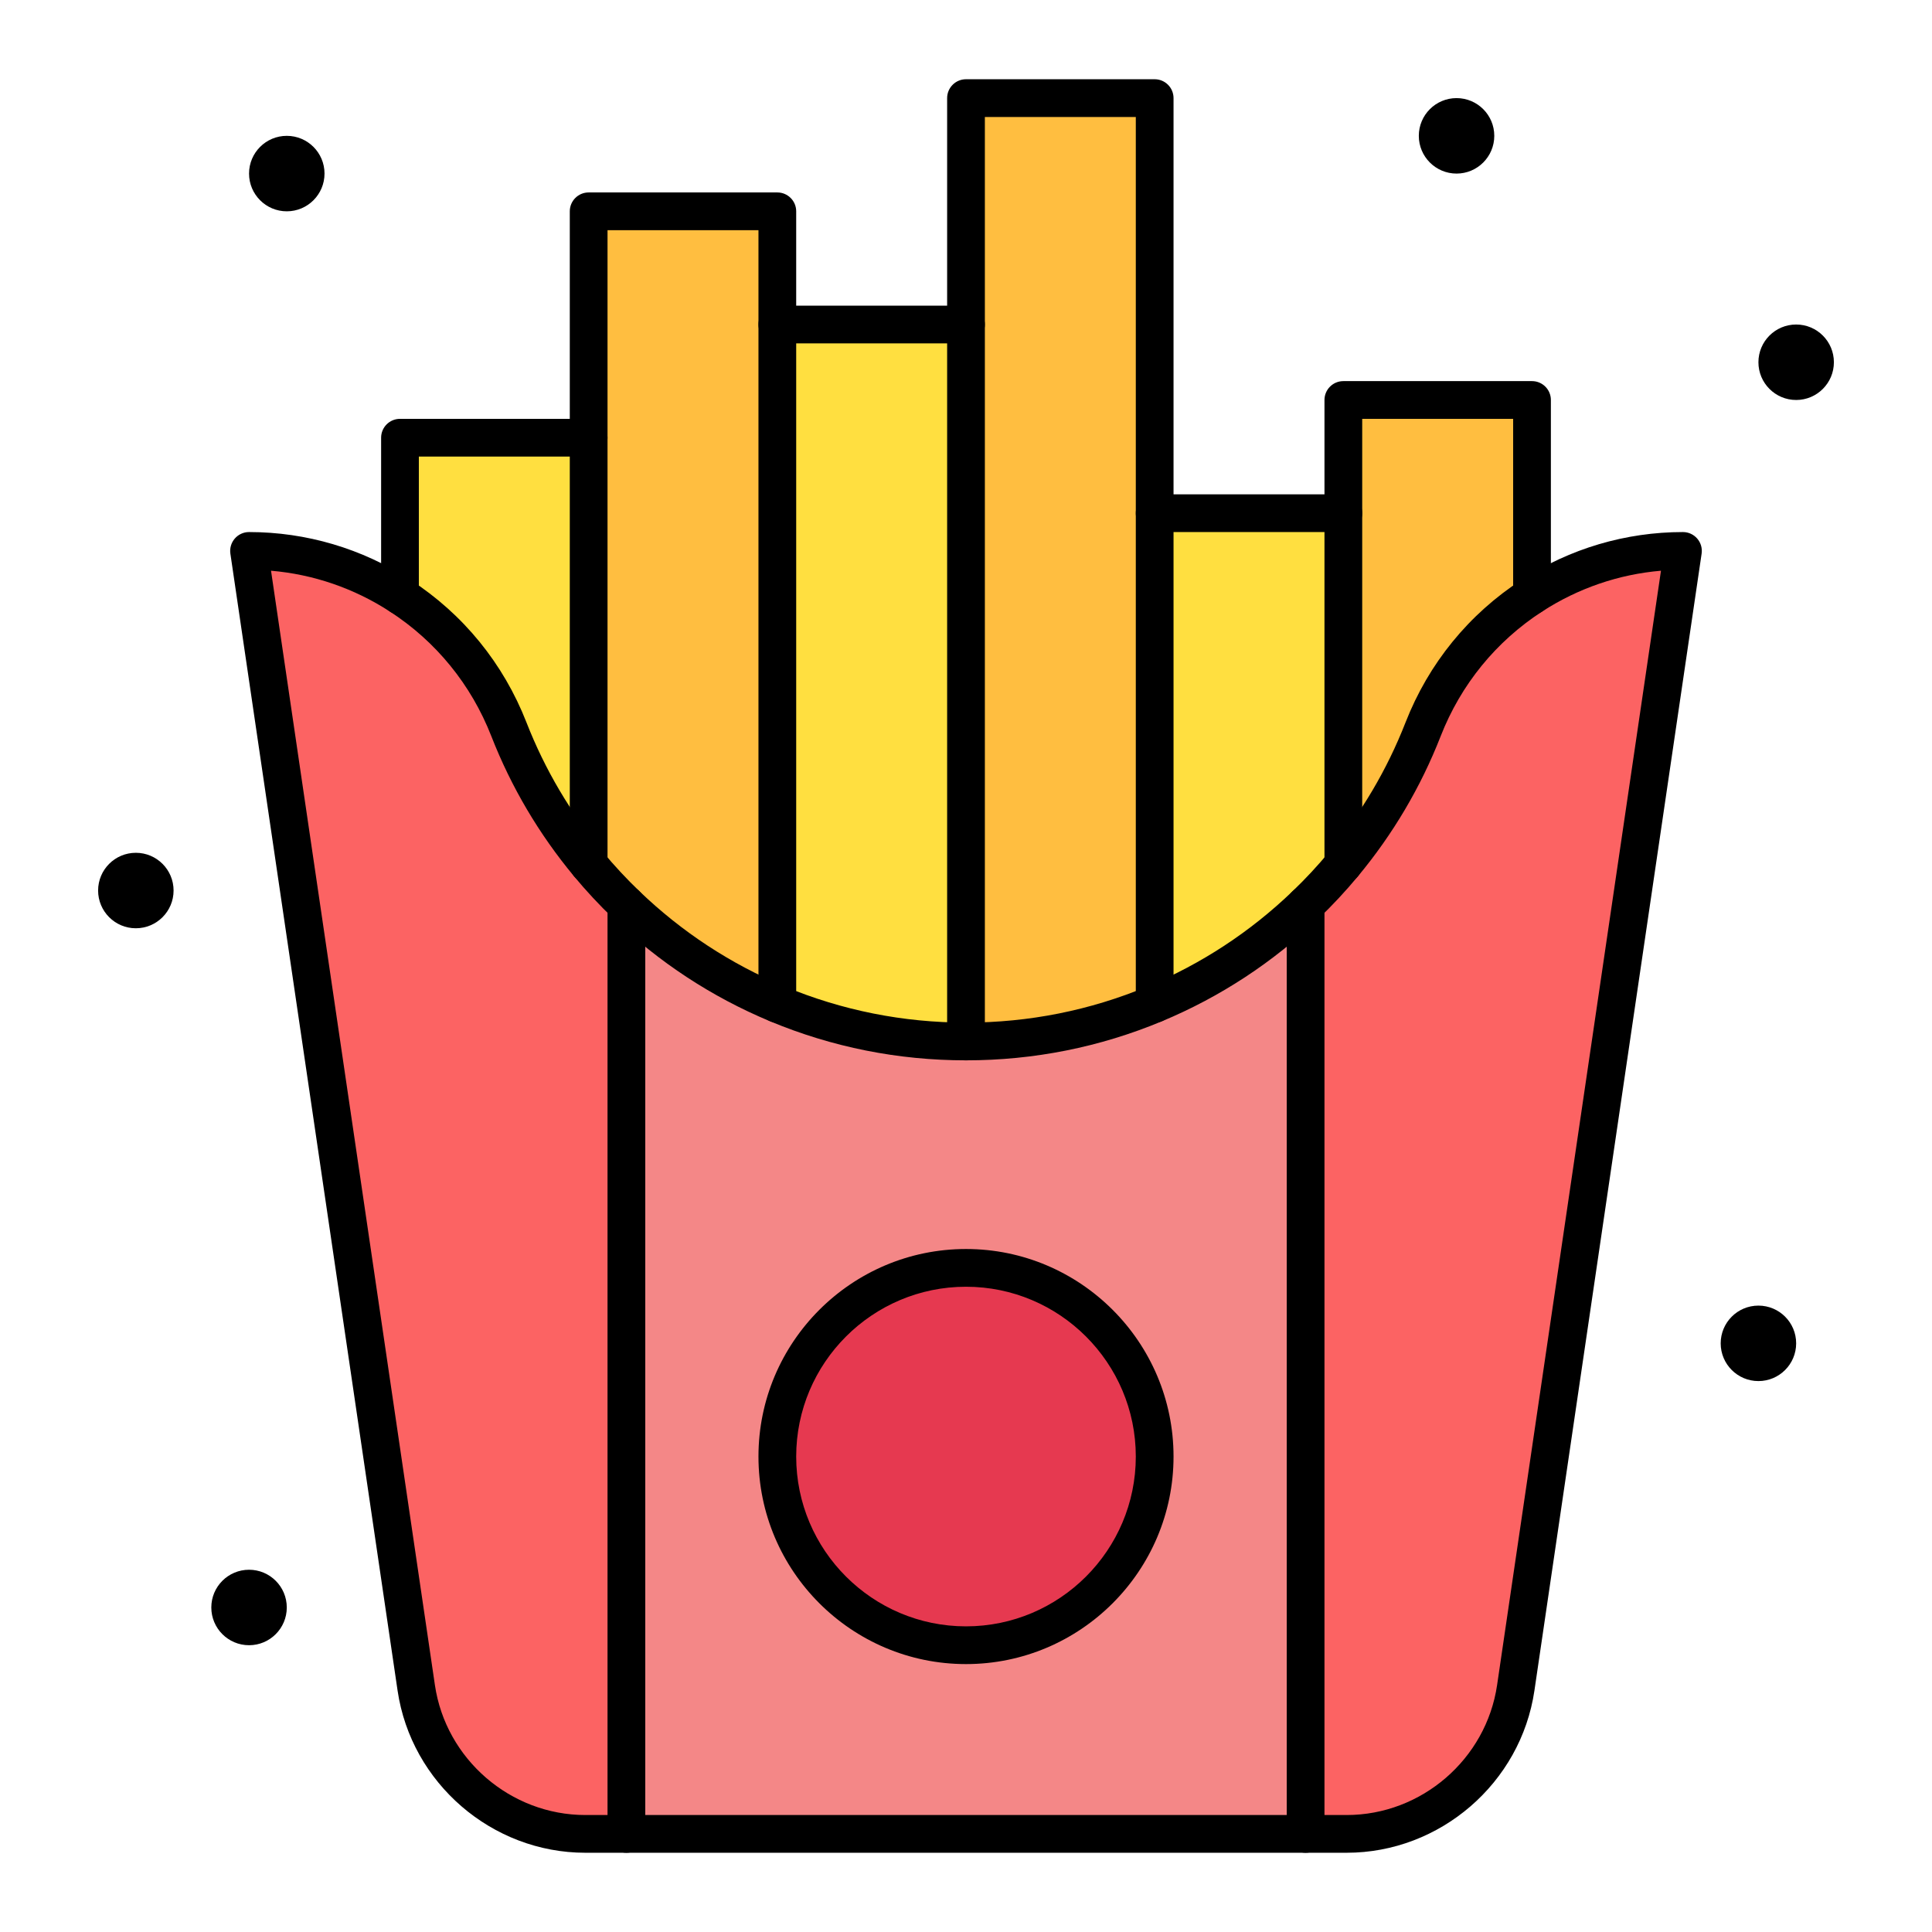 <?xml version="1.0" encoding="iso-8859-1"?>
<!-- Generator: Adobe Illustrator 19.0.0, SVG Export Plug-In . SVG Version: 6.00 Build 0)  -->
<svg version="1.1" xmlns="http://www.w3.org/2000/svg" xmlns:xlink="http://www.w3.org/1999/xlink" x="0px" y="0px"
	 viewBox="0 0 512 512" style="enable-background:new 0 0 512 512;" xml:space="preserve">
<g id="_x31_5_x2C__chips_x2C__french_x2C__fries_x2C__potato_x2C__snacks">
	<g id="XMLID_5176_">
		<path id="XMLID_5206_" style="fill:#F48787;" d="M346,239.8V486H166V239.8C216.214,288.049,295.75,288.084,346,239.8z"/>
		<path id="XMLID_5205_" style="fill:#E63950;" d="M256,336c27.61,0,50,22.38,50,50c0,27.61-22.39,50-50,50s-50-22.39-50-50
			C206,358.38,228.39,336,256,336z"/>
		<path id="XMLID_5204_" style="fill:#FC6363;" d="M406,157.84c11.67-7.56,25.46-11.84,40-11.84l-44.31,301.3
			c-3.27,22.23-22.34,38.7-44.81,38.7H346V239.8c3.54-3.39,6.88-6.98,10.01-10.75c8.83-10.62,16.01-22.68,21.12-35.76
			C382.95,178.4,393.19,166.14,406,157.84z"/>
		<path id="XMLID_5203_" style="fill:#FC6363;" d="M106,157.84c12.81,8.3,23.05,20.56,28.87,35.45
			c5.11,13.08,12.29,25.14,21.12,35.76c3.13,3.77,6.48,7.36,10.01,10.75V486h-10.88c-22.47,0-41.54-16.47-44.81-38.7L66,146
			C80.54,146,94.33,150.28,106,157.84z"/>
		<path id="XMLID_5202_" style="fill:#FFBE40;" d="M406,106v51.84c-12.81,8.3-23.05,20.56-28.87,35.45
			c-5.11,13.08-12.29,25.14-21.12,35.76l-0.01-0.01V136v-30H406z"/>
		<path id="XMLID_5201_" style="fill:#FFBE40;" d="M306.01,266.03c-15.4,6.42-32.29,9.97-50.01,9.97V86V26h50v110v130.01
			L306.01,266.03z"/>
		<path id="XMLID_5200_" style="fill:#FFBE40;" d="M206,86v180.01l-0.01,0.02c-14.95-6.24-28.49-15.18-39.99-26.23
			c-3.53-3.39-6.88-6.98-10.01-10.75l0.01-0.01V116V56h50V86z"/>
		<path id="XMLID_5199_" style="fill:#FFDF40;" d="M356,229.04l0.01,0.01c-3.13,3.77-6.47,7.36-10.01,10.75
			c-11.5,11.05-25.04,19.99-39.99,26.23l-0.01-0.02V136h50V229.04z"/>
		<path id="XMLID_5198_" style="fill:#FFDF40;" d="M256,86v190c-17.72,0-34.61-3.55-50.01-9.97l0.01-0.02V86H256z"/>
		<path id="XMLID_5197_" style="fill:#FFDF40;" d="M156,116v113.04l-0.01,0.01c-8.83-10.62-16.01-22.68-21.12-35.76
			c-5.82-14.89-16.06-27.15-28.87-35.45V116H156z"/>
		<path id="XMLID_5196_" d="M476,86c5.52,0,10,4.47,10,10c0,5.52-4.48,10-10,10s-10-4.48-10-10C466,90.47,470.48,86,476,86z"/>
		<path id="XMLID_5195_" d="M466,346c5.52,0,10,4.47,10,10c0,5.52-4.48,10-10,10s-10-4.48-10-10C456,350.47,460.48,346,466,346z"/>
		<path id="XMLID_5194_" d="M386,26c5.52,0,10,4.47,10,10c0,5.52-4.48,10-10,10s-10-4.48-10-10C376,30.47,380.48,26,386,26z"/>
		<path id="XMLID_5193_" d="M76,36c5.52,0,10,4.47,10,10c0,5.52-4.48,10-10,10s-10-4.48-10-10C66,40.47,70.48,36,76,36z"/>
		<path id="XMLID_5192_" d="M66,416c5.52,0,10,4.47,10,10c0,5.52-4.48,10-10,10s-10-4.48-10-10C56,420.47,60.48,416,66,416z"/>
		<path id="XMLID_5191_" d="M36,226c5.52,0,10,4.47,10,10c0,5.52-4.48,10-10,10s-10-4.48-10-10C26,230.47,30.48,226,36,226z"/>
		<path id="XMLID_5190_" d="M106,162.846c-2.761,0-5-2.233-5-4.995V116c0-2.762,2.239-5,5-5h50c2.761,0,5,2.238,5,5s-2.239,5-5,5
			h-45v36.84C111,160.602,108.761,162.846,106,162.846z"/>
		<path id="XMLID_5189_" d="M156,234.04c-2.761,0-5-2.238-5-5V56c0-2.762,2.239-5,5-5h50c2.761,0,5,2.238,5,5v30
			c0,2.762-2.239,5-5,5s-5-2.238-5-5V61h-40v168.04C161,231.802,158.761,234.04,156,234.04z"/>
		<path id="XMLID_5188_" d="M206,271.01c-2.761,0-5-2.238-5-5V86c0-2.762,2.239-5,5-5h50c2.761,0,5,2.238,5,5s-2.239,5-5,5h-45
			v175.01C211,268.771,208.761,271.01,206,271.01z"/>
		<path id="XMLID_5187_" d="M256,281c-2.761,0-5-2.238-5-5V26c0-2.762,2.239-5,5-5h50c2.762,0,5,2.238,5,5v110c0,2.762-2.238,5-5,5
			s-5-2.238-5-5V31h-40v245C261,278.762,258.761,281,256,281z"/>
		<path id="XMLID_5186_" d="M306,271.01c-2.762,0-5-2.238-5-5V136c0-2.762,2.238-5,5-5h50c2.762,0,5,2.238,5,5s-2.238,5-5,5h-45
			v125.01C311,268.771,308.762,271.01,306,271.01z"/>
		<path id="XMLID_5185_" d="M356,234.04c-2.762,0-5-2.238-5-5V106c0-2.762,2.238-5,5-5h50c2.762,0,5,2.238,5,5v51.84
			c0,2.762-2.238,5.005-5,5.005s-5-2.232-5-4.994V111h-40v118.04C361,231.802,358.762,234.04,356,234.04z"/>
		<path id="XMLID_5184_" d="M346,491c-2.762,0-5-2.238-5-5V239.8c0-2.762,2.238-5,5-5s5,2.238,5,5V486
			C351,488.762,348.762,491,346,491z"/>
		<path id="XMLID_5183_" d="M166,491c-2.761,0-5-2.238-5-5V239.8c0-2.762,2.239-5,5-5s5,2.238,5,5V486
			C171,488.762,168.761,491,166,491z"/>
		<path id="XMLID_5180_" d="M256,441c-30.327,0-55-24.673-55-55s24.673-55,55-55s55,24.673,55,55S286.327,441,256,441z M256,341
			c-24.813,0-45,20.187-45,45s20.187,45,45,45c24.813,0,45-20.187,45-45S280.813,341,256,341z"/>
		<path id="XMLID_5177_" d="M356.88,491H155.12c-24.762,0-46.153-18.475-49.757-42.973l-44.31-301.3
			c-0.211-1.438,0.213-2.896,1.163-3.996S64.547,141,66,141c15.178,0,29.95,4.372,42.718,12.644
			c14.038,9.097,24.691,22.176,30.809,37.826c4.871,12.467,11.703,24.035,20.308,34.383c2.972,3.581,6.21,7.059,9.628,10.341
			c11.198,10.761,24.135,19.246,38.453,25.223C223.17,267.775,239.349,271,256,271c16.652,0,32.83-3.225,48.086-9.585
			c14.315-5.976,27.253-14.461,38.449-25.221c3.383-3.238,6.62-6.715,9.627-10.338c8.607-10.351,15.439-21.919,20.311-34.386
			c6.118-15.65,16.771-28.73,30.809-37.827C416.051,145.372,430.822,141,446,141c1.453,0,2.834,0.632,3.784,1.731
			c0.949,1.1,1.374,2.559,1.162,3.996l-44.309,301.3C403.033,472.526,381.642,491,356.88,491z M71.825,151.247l43.432,295.325
			C118.144,466.199,135.281,481,155.12,481h201.76c19.839,0,36.977-14.801,39.863-34.428l43.432-295.325
			c-11.18,0.951-21.952,4.633-31.456,10.789c-12.269,7.95-21.582,19.388-26.932,33.074c-5.262,13.468-12.642,25.962-21.933,37.137
			c-3.248,3.912-6.746,7.669-10.396,11.164c-12.086,11.614-26.059,20.778-41.522,27.233C291.452,277.517,273.979,281,256,281
			c-17.979,0-35.452-3.483-51.934-10.354c-15.466-6.456-29.438-15.62-41.531-27.24c-3.687-3.541-7.184-7.297-10.393-11.162
			c-9.29-11.172-16.669-23.666-21.93-37.134c-5.35-13.687-14.663-25.123-26.932-33.073C93.777,155.88,83.005,152.198,71.825,151.247
			z"/>
	</g>
</g>
<g id="Layer_1">
</g>
</svg>
